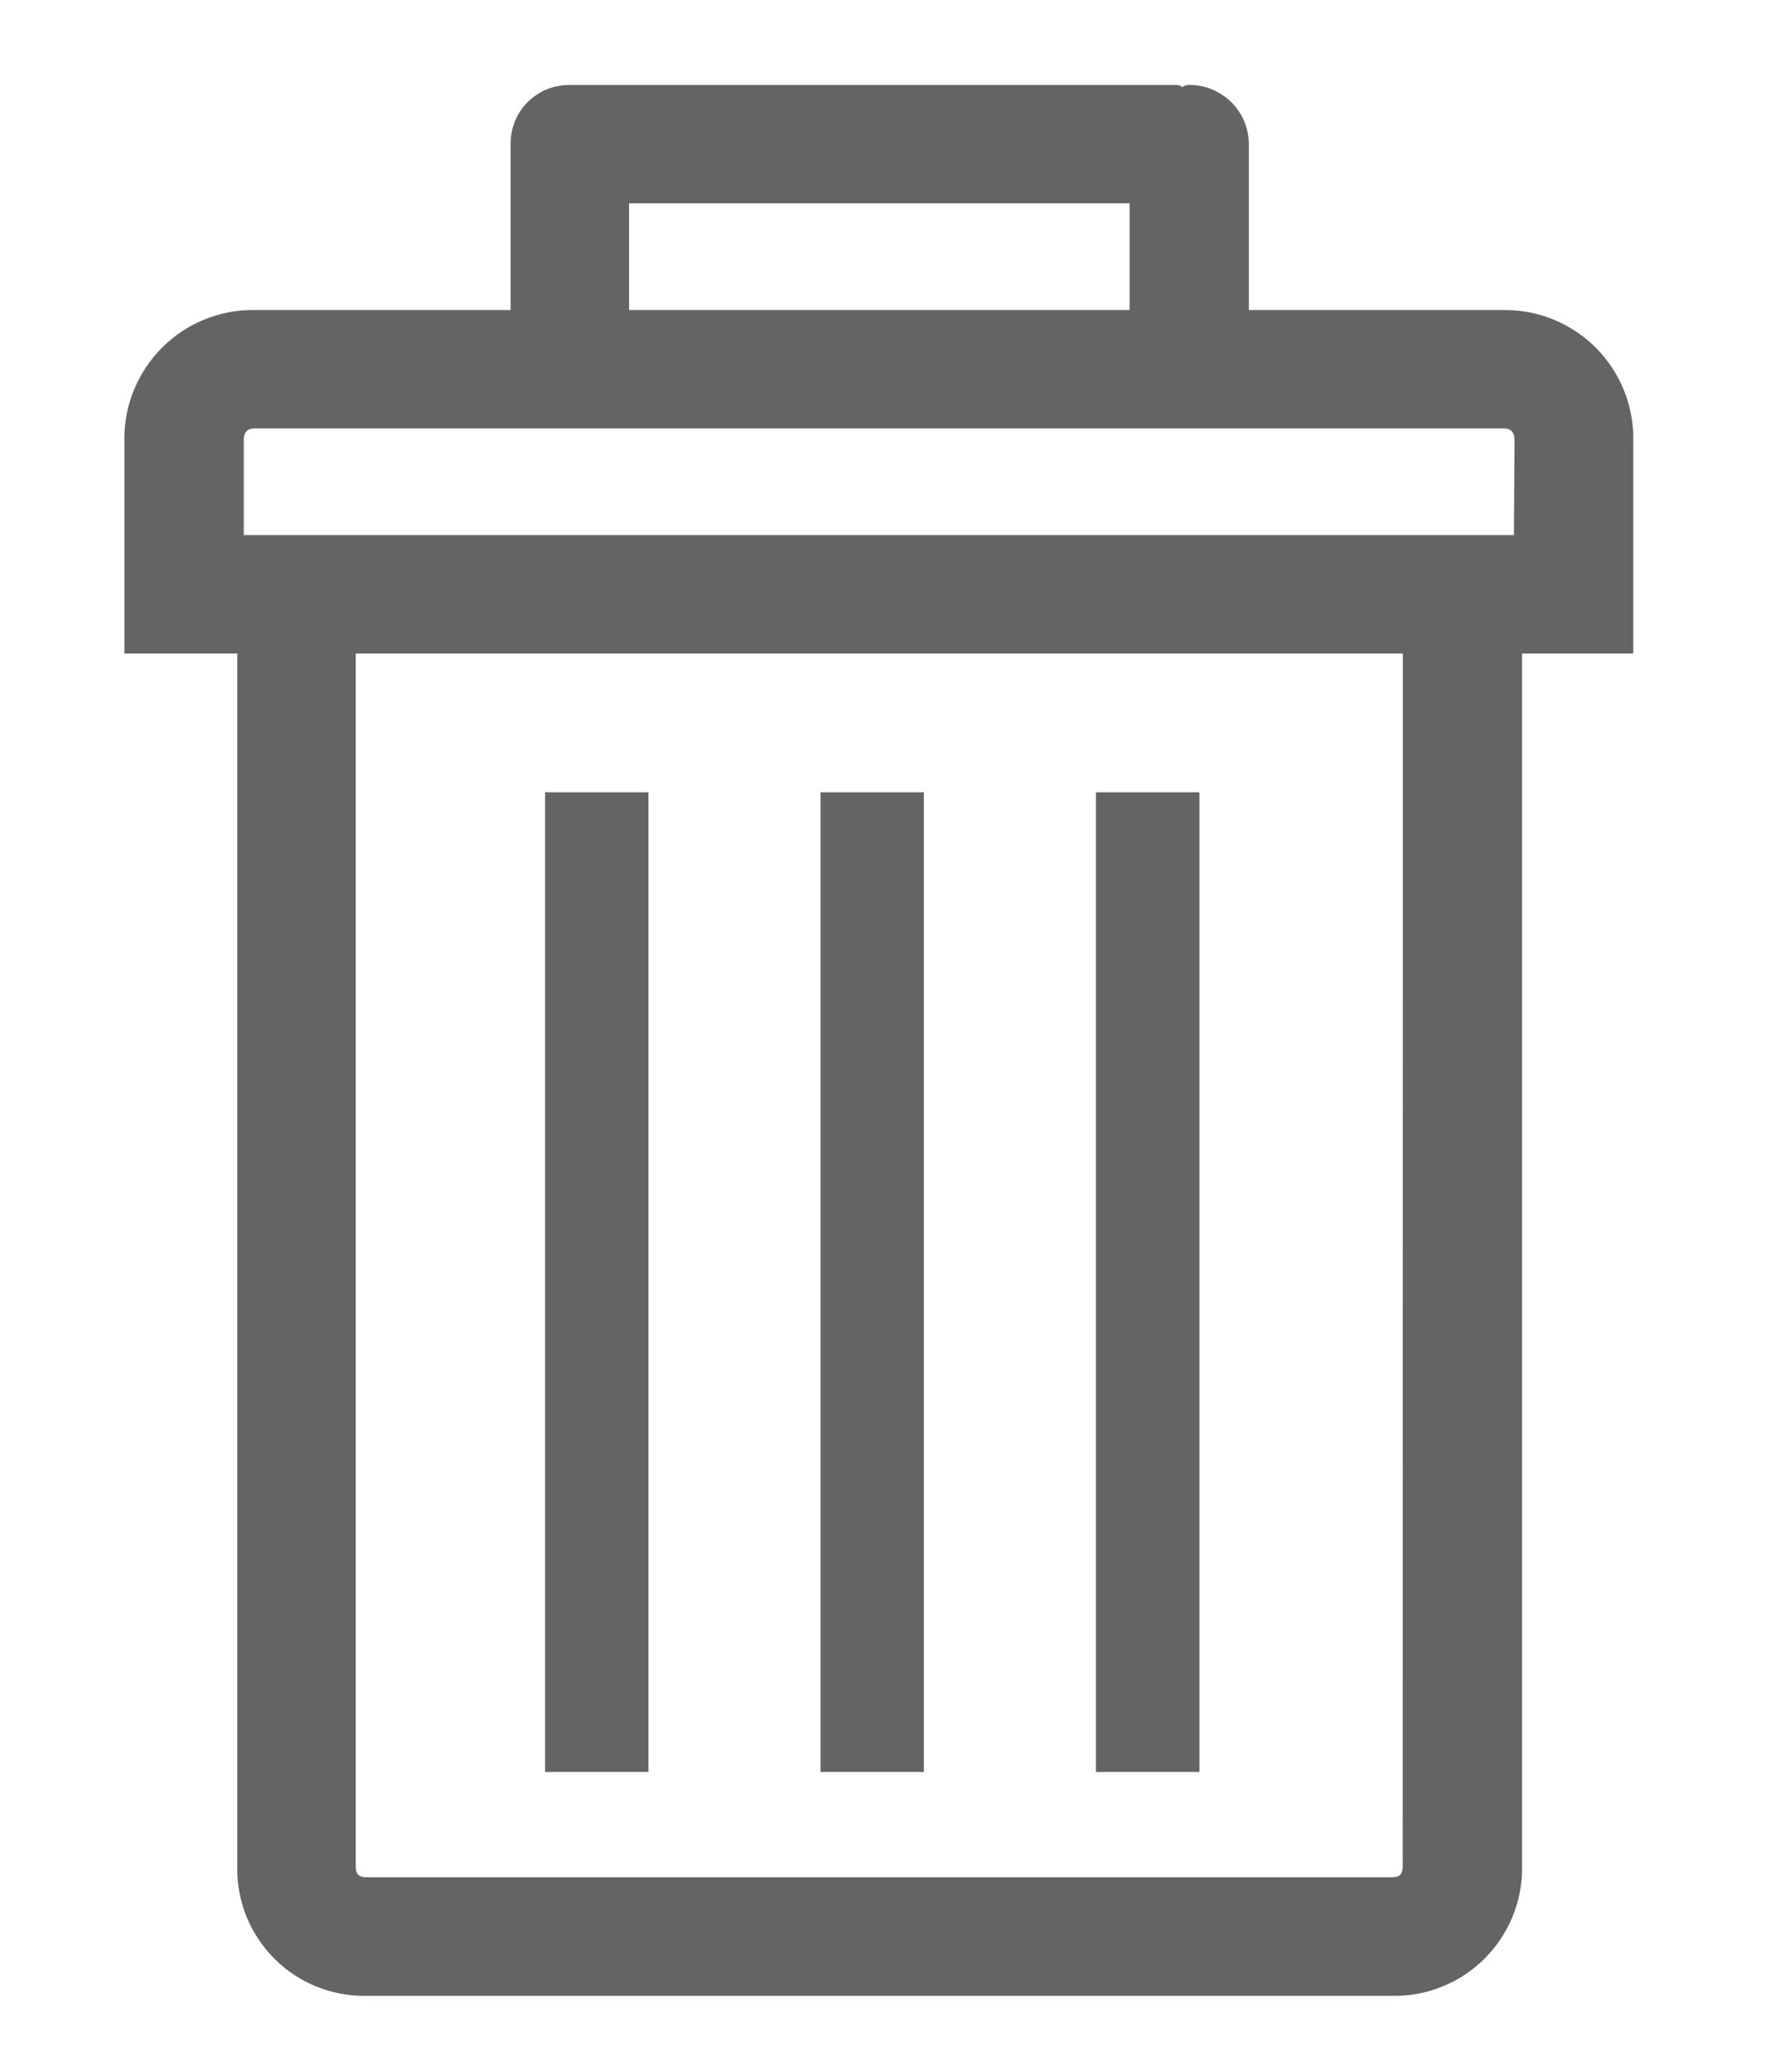 <svg xmlns="http://www.w3.org/2000/svg" width="12" height="14" viewBox="0 0 12 14" fill="none"><script xmlns=""/>
<path d="M10.167 2.095H8.443V0.975C8.443 0.922 8.432 0.869 8.412 0.82C8.391 0.771 8.361 0.727 8.323 0.689C8.285 0.652 8.24 0.623 8.191 0.603C8.142 0.583 8.089 0.573 8.036 0.574C8.02 0.574 8.005 0.579 7.993 0.589C7.984 0.581 7.974 0.576 7.962 0.574H3.852C3.799 0.574 3.747 0.583 3.698 0.603C3.649 0.623 3.605 0.653 3.567 0.69C3.53 0.727 3.5 0.772 3.481 0.821C3.461 0.87 3.451 0.922 3.452 0.975V2.095H1.721C1.605 2.093 1.49 2.115 1.382 2.159C1.275 2.202 1.178 2.267 1.096 2.349C1.014 2.431 0.949 2.529 0.905 2.636C0.861 2.743 0.839 2.859 0.841 2.974V4.416H1.604V12.614C1.602 12.729 1.623 12.844 1.666 12.951C1.709 13.057 1.774 13.155 1.855 13.236C1.937 13.318 2.034 13.382 2.141 13.425C2.248 13.468 2.362 13.489 2.478 13.487H9.41C9.526 13.489 9.641 13.469 9.748 13.425C9.856 13.383 9.953 13.318 10.035 13.237C10.117 13.155 10.182 13.058 10.226 12.951C10.27 12.844 10.292 12.729 10.29 12.614V4.416H11.042V2.975C11.044 2.86 11.022 2.745 10.979 2.638C10.936 2.531 10.871 2.433 10.79 2.351C10.708 2.269 10.611 2.204 10.504 2.16C10.397 2.116 10.283 2.094 10.167 2.095ZM4.253 1.374H7.637V2.095H4.253V1.374ZM9.483 12.614C9.483 12.665 9.461 12.686 9.41 12.686H2.478C2.427 12.686 2.405 12.665 2.405 12.614V4.416H9.484L9.483 12.614ZM10.235 3.616H1.648V2.974C1.648 2.924 1.67 2.895 1.721 2.895H10.166C10.217 2.895 10.239 2.924 10.239 2.974L10.235 3.616Z" fill="#646464"/>
<path d="M8.109 5.354H7.409V11.974H8.109V5.354Z" fill="#646464"/>
<path d="M6.246 5.354H5.547V11.974H6.246V5.354Z" fill="#646464"/>
<path d="M4.384 5.354H3.685V11.974H4.384V5.354Z" fill="#646464"/>
</svg>